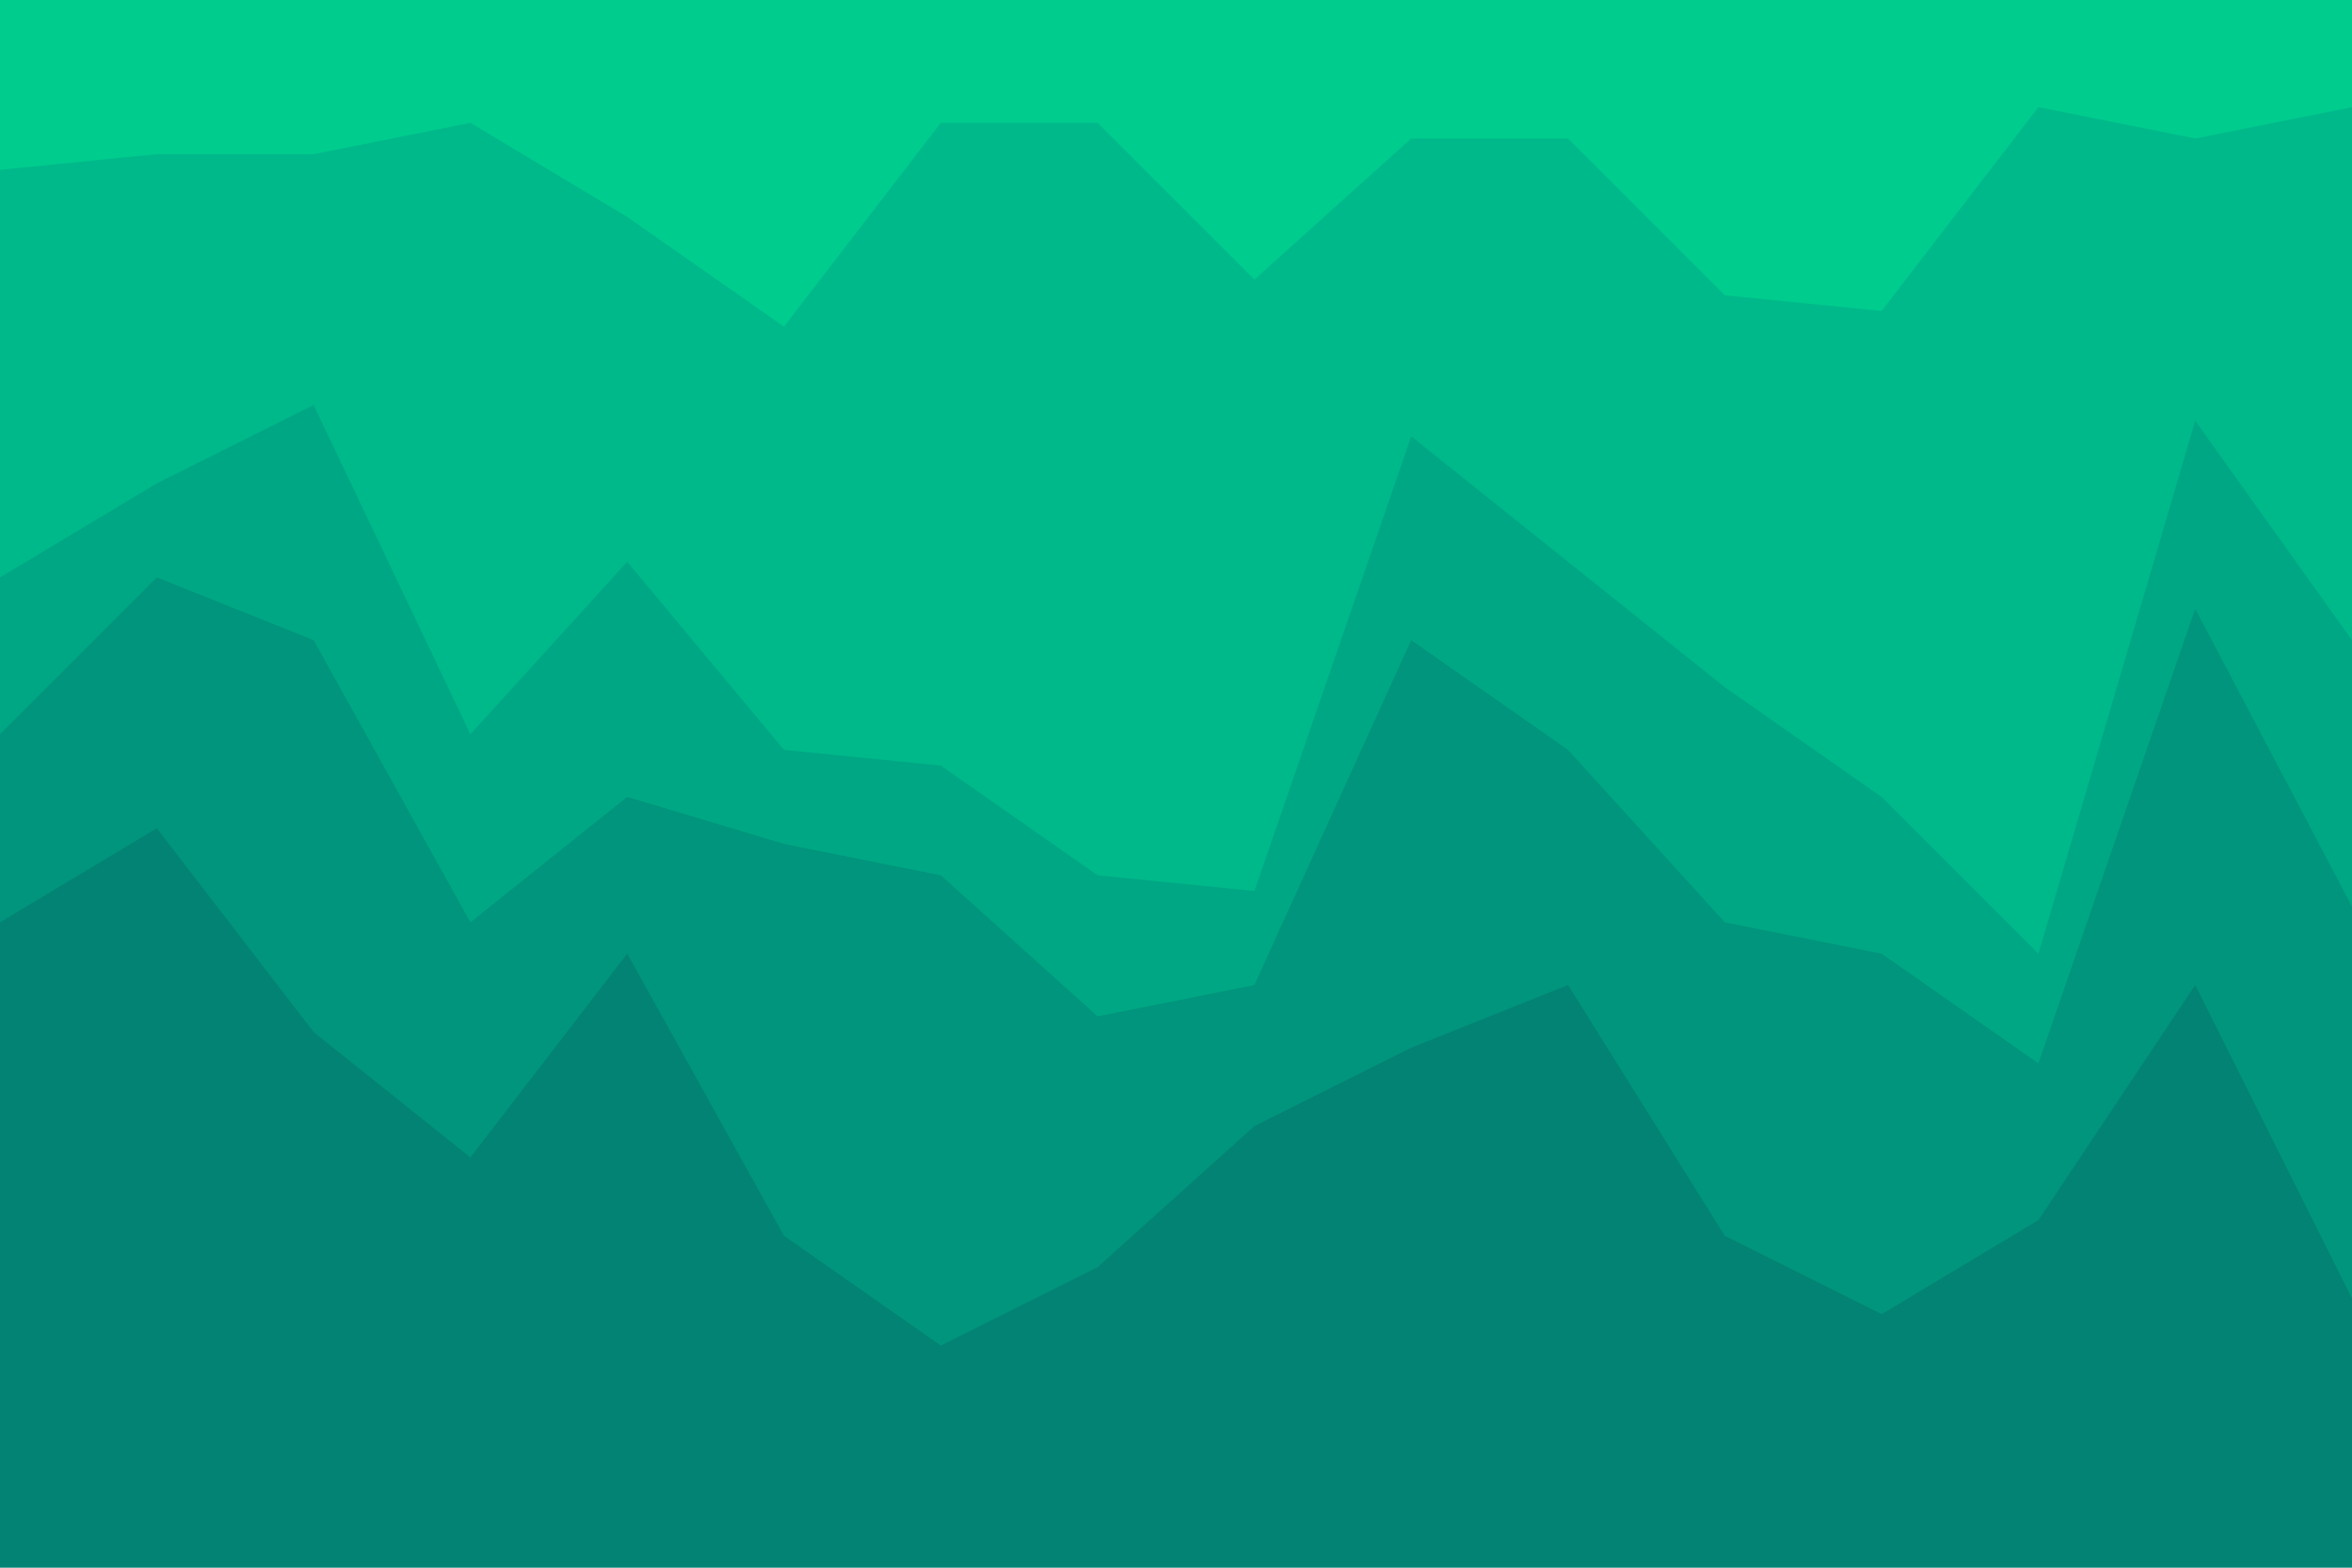 <svg id="visual" viewBox="0 0 900 600" width="900" height="600" xmlns="http://www.w3.org/2000/svg" xmlns:xlink="http://www.w3.org/1999/xlink" version="1.1"><path d="M0 67L60 61L120 61L180 49L240 85L300 127L360 49L420 49L480 109L540 55L600 55L660 115L720 121L780 43L840 55L900 43L900 0L840 0L780 0L720 0L660 0L600 0L540 0L480 0L420 0L360 0L300 0L240 0L180 0L120 0L60 0L0 0Z" fill="#00cc8e"></path><path d="M0 223L60 187L120 157L180 283L240 217L300 289L360 295L420 337L480 343L540 169L600 217L660 265L720 307L780 367L840 163L900 247L900 41L840 53L780 41L720 119L660 113L600 53L540 53L480 107L420 47L360 47L300 125L240 83L180 47L120 59L60 59L0 65Z" fill="#00b98a"></path><path d="M0 283L60 223L120 247L180 355L240 307L300 325L360 337L420 391L480 379L540 247L600 289L660 355L720 367L780 409L840 235L900 349L900 245L840 161L780 365L720 305L660 263L600 215L540 167L480 341L420 335L360 293L300 287L240 215L180 281L120 155L60 185L0 221Z" fill="#00a784"></path><path d="M0 355L60 319L120 397L180 445L240 367L300 475L360 517L420 487L480 433L540 403L600 379L660 475L720 505L780 469L840 379L900 499L900 347L840 233L780 407L720 365L660 353L600 287L540 245L480 377L420 389L360 335L300 323L240 305L180 353L120 245L60 221L0 281Z" fill="#00957c"></path><path d="M0 601L60 601L120 601L180 601L240 601L300 601L360 601L420 601L480 601L540 601L600 601L660 601L720 601L780 601L840 601L900 601L900 497L840 377L780 467L720 503L660 473L600 377L540 401L480 431L420 485L360 515L300 473L240 365L180 443L120 395L60 317L0 353Z" fill="#038373"></path></svg>